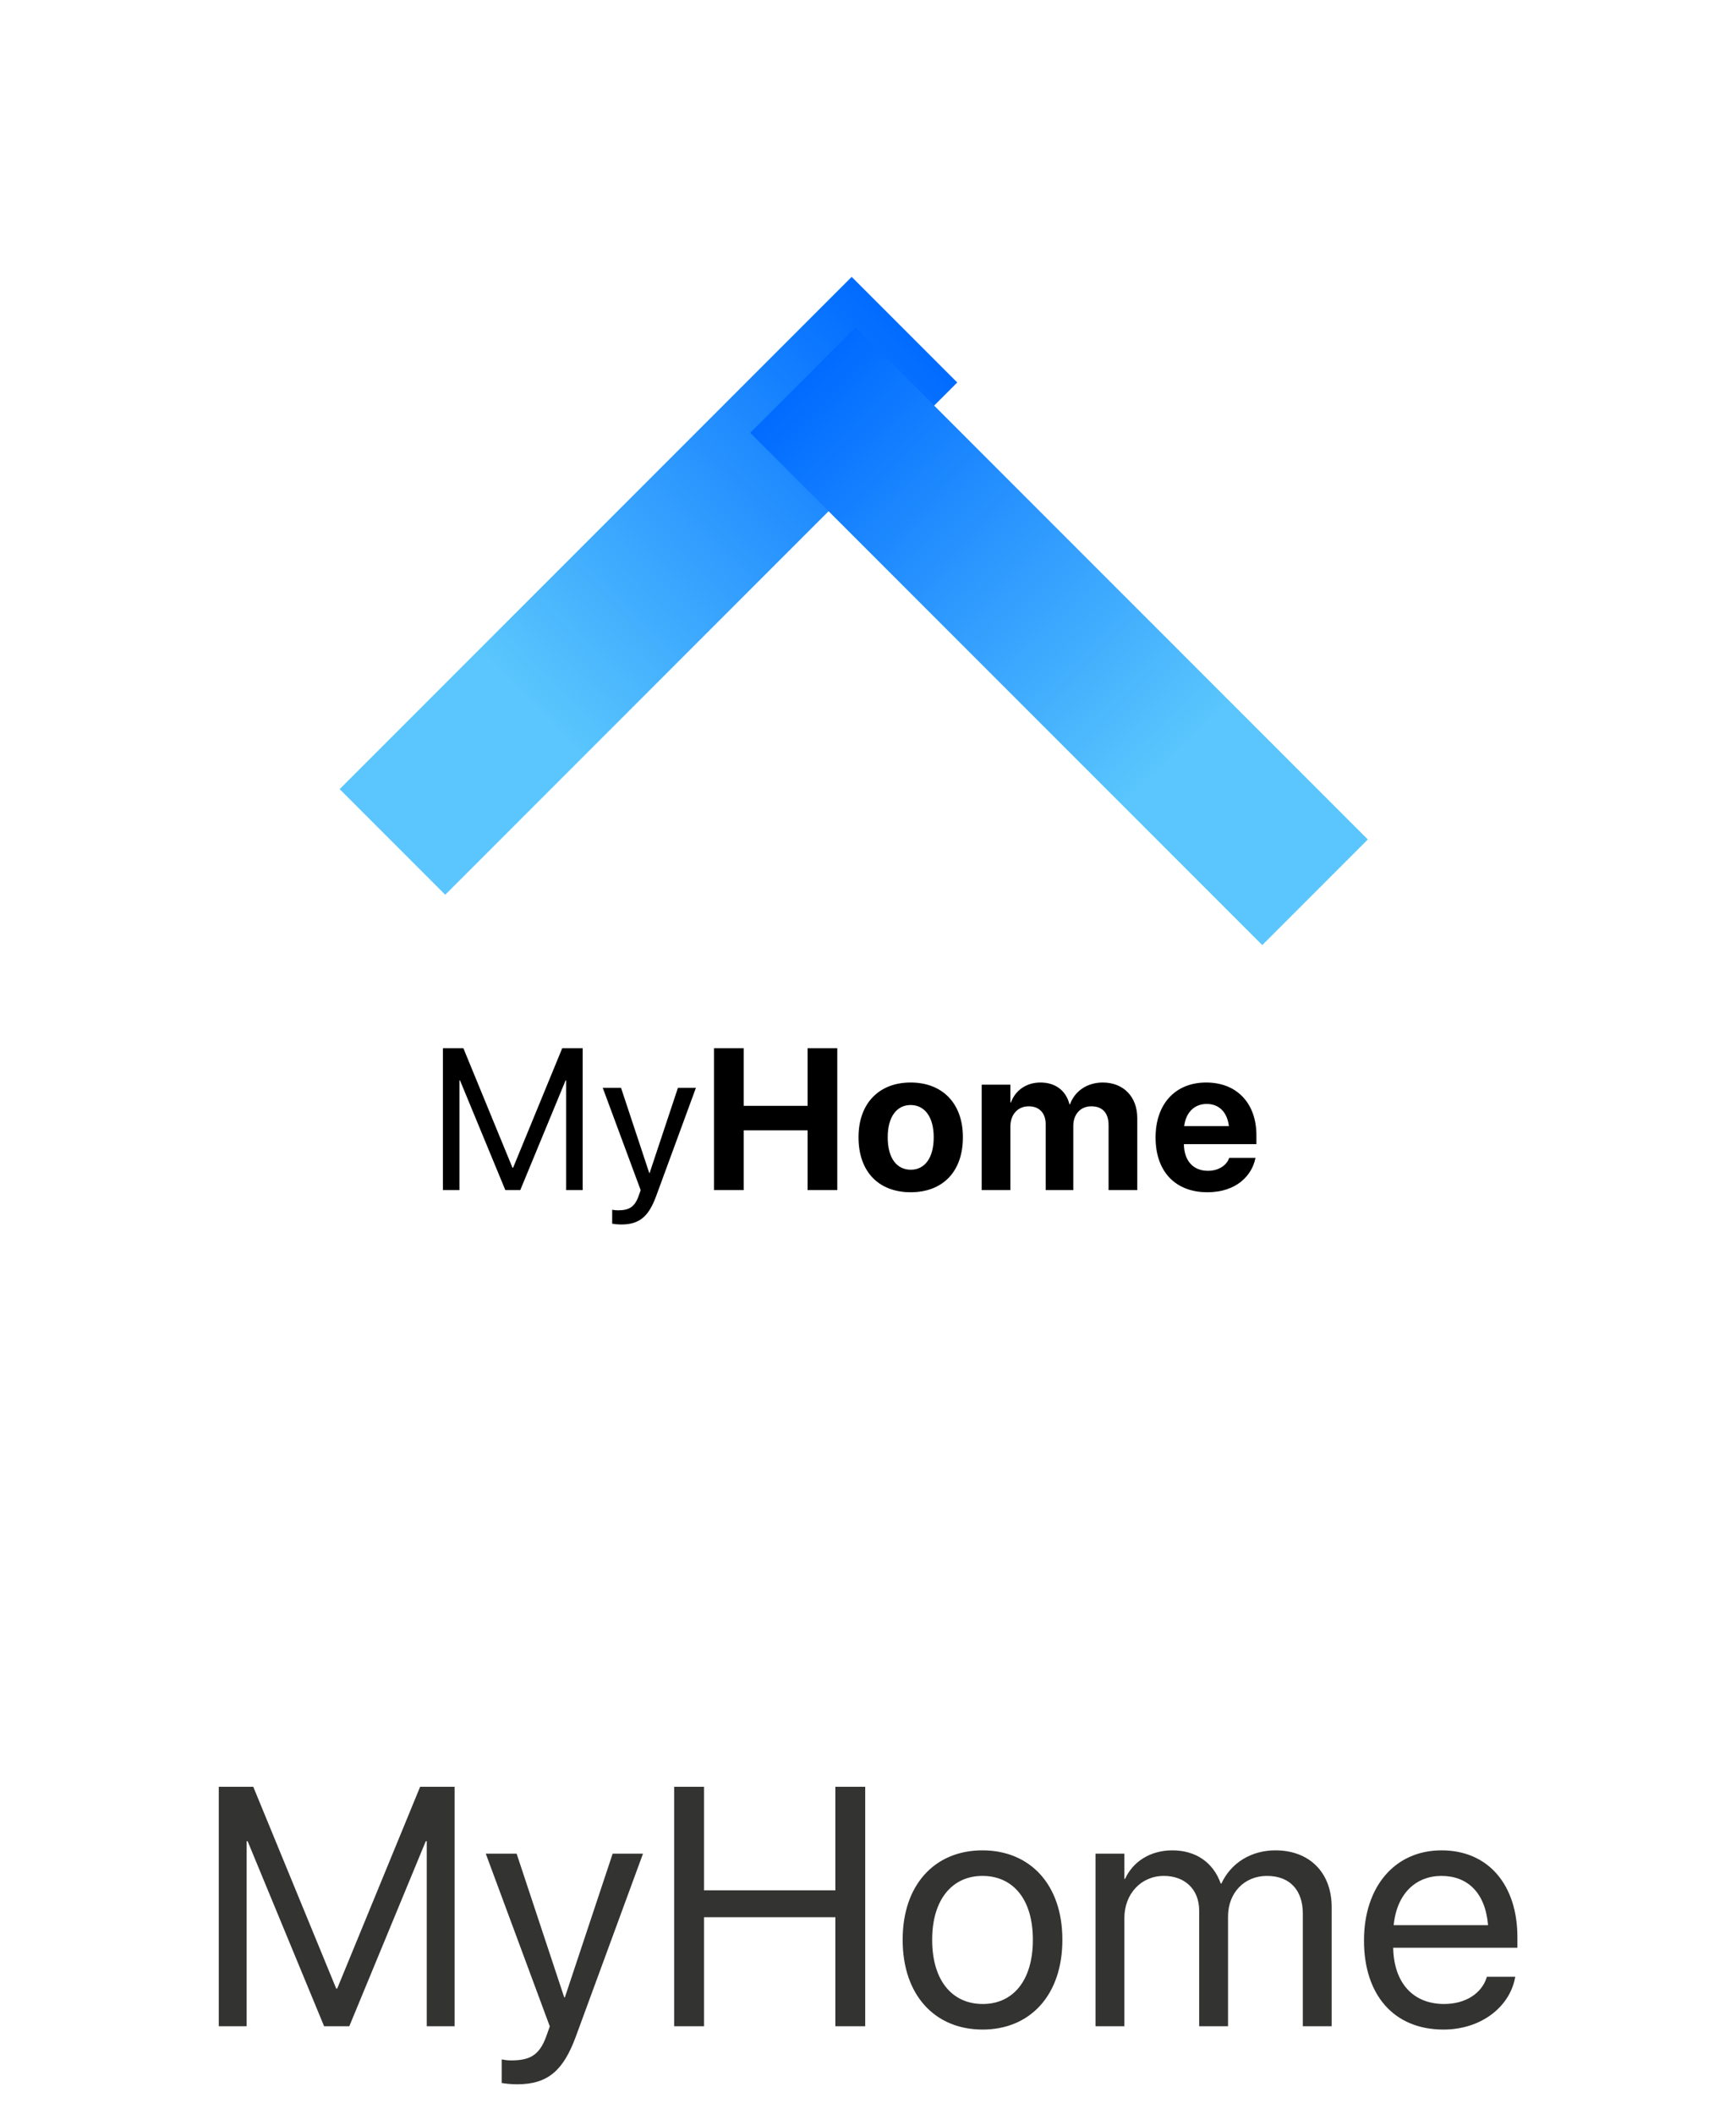 <svg width="138" height="168" viewBox="0 0 138 168" fill="none" xmlns="http://www.w3.org/2000/svg">
<path fill-rule="evenodd" clip-rule="evenodd" d="M86.163 0C98.21 0 104.232 0 110.717 2.05C117.797 4.627 123.373 10.203 125.95 17.283C128 23.767 128 29.791 128 41.837V78.163C128 90.21 128 96.232 125.95 102.717C123.373 109.797 117.797 115.373 110.717 117.949C104.232 120 98.21 120 86.163 120H49.837C37.79 120 31.767 120 25.283 117.949C18.203 115.373 12.627 109.797 10.05 102.717C8 96.232 8 90.21 8 78.163V41.837C8 29.791 8 23.767 10.05 17.283C12.627 10.203 18.203 4.627 25.283 2.05C31.767 0 37.79 0 49.837 0H86.163Z" fill="white"/>
<rect x="67.702" y="22" width="11.868" height="57.561" transform="rotate(45 67.702 22)" fill="url(#paint0_linear_1_265)"/>
<g filter="url(#filter0_d_1_265)">
<rect x="59.638" y="30.392" width="11.868" height="57.561" transform="rotate(-45 59.638 30.392)" fill="url(#paint1_linear_1_265)"/>
</g>
<path d="M35.209 94.561H36.522V85.85H36.569L40.17 94.561H41.358L44.959 85.85H45.006V94.561H46.319V83.287H44.694L40.787 92.787H40.74L36.834 83.287H35.209V94.561ZM49.391 97.295C50.86 97.295 51.571 96.624 52.149 95.069L55.321 86.436H53.891L51.641 93.202H51.61L49.368 86.436H47.914L50.93 94.569L50.766 95.03C50.438 95.952 49.961 96.17 49.102 96.17C48.938 96.17 48.782 96.147 48.664 96.124V97.233C48.836 97.264 49.125 97.295 49.391 97.295ZM56.76 94.561H59.12V89.811H64.198V94.561H66.557V83.287H64.198V87.866H59.12V83.287H56.76V94.561ZM72.395 94.733C74.926 94.733 76.543 93.108 76.543 90.374V90.358C76.543 87.647 74.895 86.014 72.387 86.014C69.887 86.014 68.247 87.662 68.247 90.358V90.374C68.247 93.1 69.848 94.733 72.395 94.733ZM72.403 92.944C71.278 92.944 70.567 92.014 70.567 90.374V90.358C70.567 88.741 71.286 87.803 72.387 87.803C73.497 87.803 74.223 88.741 74.223 90.358V90.374C74.223 92.006 73.512 92.944 72.403 92.944ZM78.038 94.561H80.319V89.506C80.319 88.561 80.905 87.905 81.772 87.905C82.616 87.905 83.124 88.436 83.124 89.334V94.561H85.319V89.467C85.319 88.537 85.889 87.905 86.757 87.905C87.639 87.905 88.124 88.436 88.124 89.405V94.561H90.405V88.834C90.405 87.147 89.303 86.014 87.663 86.014C86.436 86.014 85.436 86.686 85.061 87.741H85.014C84.733 86.639 83.882 86.014 82.71 86.014C81.585 86.014 80.71 86.639 80.366 87.592H80.319V86.186H78.038V94.561ZM95.977 94.733C98.368 94.733 99.524 93.319 99.782 92.084L99.805 91.999H97.712L97.696 92.045C97.532 92.514 96.962 93.03 96.024 93.03C94.86 93.03 94.133 92.249 94.11 90.912H99.876V90.209C99.876 87.678 98.337 86.014 95.883 86.014C93.43 86.014 91.86 87.717 91.86 90.381V90.389C91.86 93.069 93.415 94.733 95.977 94.733ZM95.922 87.717C96.868 87.717 97.547 88.319 97.688 89.475H94.133C94.282 88.342 94.985 87.717 95.922 87.717Z" fill="black"/>
<path d="M17.392 161H19.607V146.3H19.686L25.764 161H27.767L33.845 146.3H33.924V161H36.139V141.976H33.397L26.805 158.007H26.726L20.134 141.976H17.392V161ZM41.107 165.614C43.586 165.614 44.785 164.48 45.761 161.857L51.114 147.289H48.701L44.904 158.706H44.852L41.068 147.289H38.616L43.705 161.013L43.428 161.791C42.874 163.347 42.07 163.716 40.62 163.716C40.343 163.716 40.079 163.676 39.881 163.637V165.509C40.171 165.562 40.659 165.614 41.107 165.614ZM53.59 161H55.963V152.338H66.405V161H68.778V141.976H66.405V150.203H55.963V141.976H53.59V161ZM78.11 161.264C81.894 161.264 84.451 158.521 84.451 154.145V154.118C84.451 149.741 81.88 147.025 78.097 147.025C74.313 147.025 71.755 149.754 71.755 154.118V154.145C71.755 158.508 74.3 161.264 78.11 161.264ZM78.123 159.233C75.697 159.233 74.102 157.375 74.102 154.145V154.118C74.102 150.915 75.71 149.056 78.097 149.056C80.522 149.056 82.105 150.901 82.105 154.118V154.145C82.105 157.361 80.536 159.233 78.123 159.233ZM87.086 161H89.38V152.404C89.38 150.493 90.698 149.056 92.518 149.056C94.218 149.056 95.326 150.15 95.326 151.811V161H97.62V152.286C97.62 150.414 98.898 149.056 100.718 149.056C102.524 149.056 103.566 150.176 103.566 152.062V161H105.859V151.534C105.859 148.805 104.106 147.025 101.39 147.025C99.465 147.025 97.857 148.014 97.092 149.662H97.04C96.446 147.988 95.062 147.025 93.19 147.025C91.423 147.025 90.052 147.935 89.433 149.293H89.38V147.289H87.086V161ZM114.743 161.264C117.736 161.264 119.977 159.471 120.425 157.203L120.452 157.071H118.197L118.158 157.19C117.762 158.363 116.536 159.233 114.796 159.233C112.357 159.233 110.801 157.585 110.749 154.764H120.623V153.92C120.623 149.807 118.342 147.025 114.598 147.025C110.854 147.025 108.428 149.939 108.428 154.184V154.197C108.428 158.508 110.801 161.264 114.743 161.264ZM114.585 149.056C116.589 149.056 118.066 150.308 118.29 152.971H110.788C111.039 150.414 112.594 149.056 114.585 149.056Z" fill="#333332"/>
<defs>
<filter id="filter0_d_1_265" x="55.638" y="22" width="57.094" height="57.094" filterUnits="userSpaceOnUse" color-interpolation-filters="sRGB">
<feFlood flood-opacity="0" result="BackgroundImageFix"/>
<feColorMatrix in="SourceAlpha" type="matrix" values="0 0 0 0 0 0 0 0 0 0 0 0 0 0 0 0 0 0 127 0" result="hardAlpha"/>
<feOffset dy="4"/>
<feGaussianBlur stdDeviation="2"/>
<feComposite in2="hardAlpha" operator="out"/>
<feColorMatrix type="matrix" values="0 0 0 0 0 0 0 0 0 0 0 0 0 0 0 0 0 0 0.1 0"/>
<feBlend mode="normal" in2="BackgroundImageFix" result="effect1_dropShadow_1_265"/>
<feBlend mode="normal" in="SourceGraphic" in2="effect1_dropShadow_1_265" result="shape"/>
</filter>
<linearGradient id="paint0_linear_1_265" x1="73.636" y1="22" x2="73.08" y2="64.031" gradientUnits="userSpaceOnUse">
<stop stop-color="#006BFF"/>
<stop offset="1" stop-color="#5AC6FD"/>
</linearGradient>
<linearGradient id="paint1_linear_1_265" x1="65.572" y1="30.392" x2="65.016" y2="72.423" gradientUnits="userSpaceOnUse">
<stop stop-color="#006BFF"/>
<stop offset="1" stop-color="#5AC6FD"/>
</linearGradient>
</defs>
</svg>

